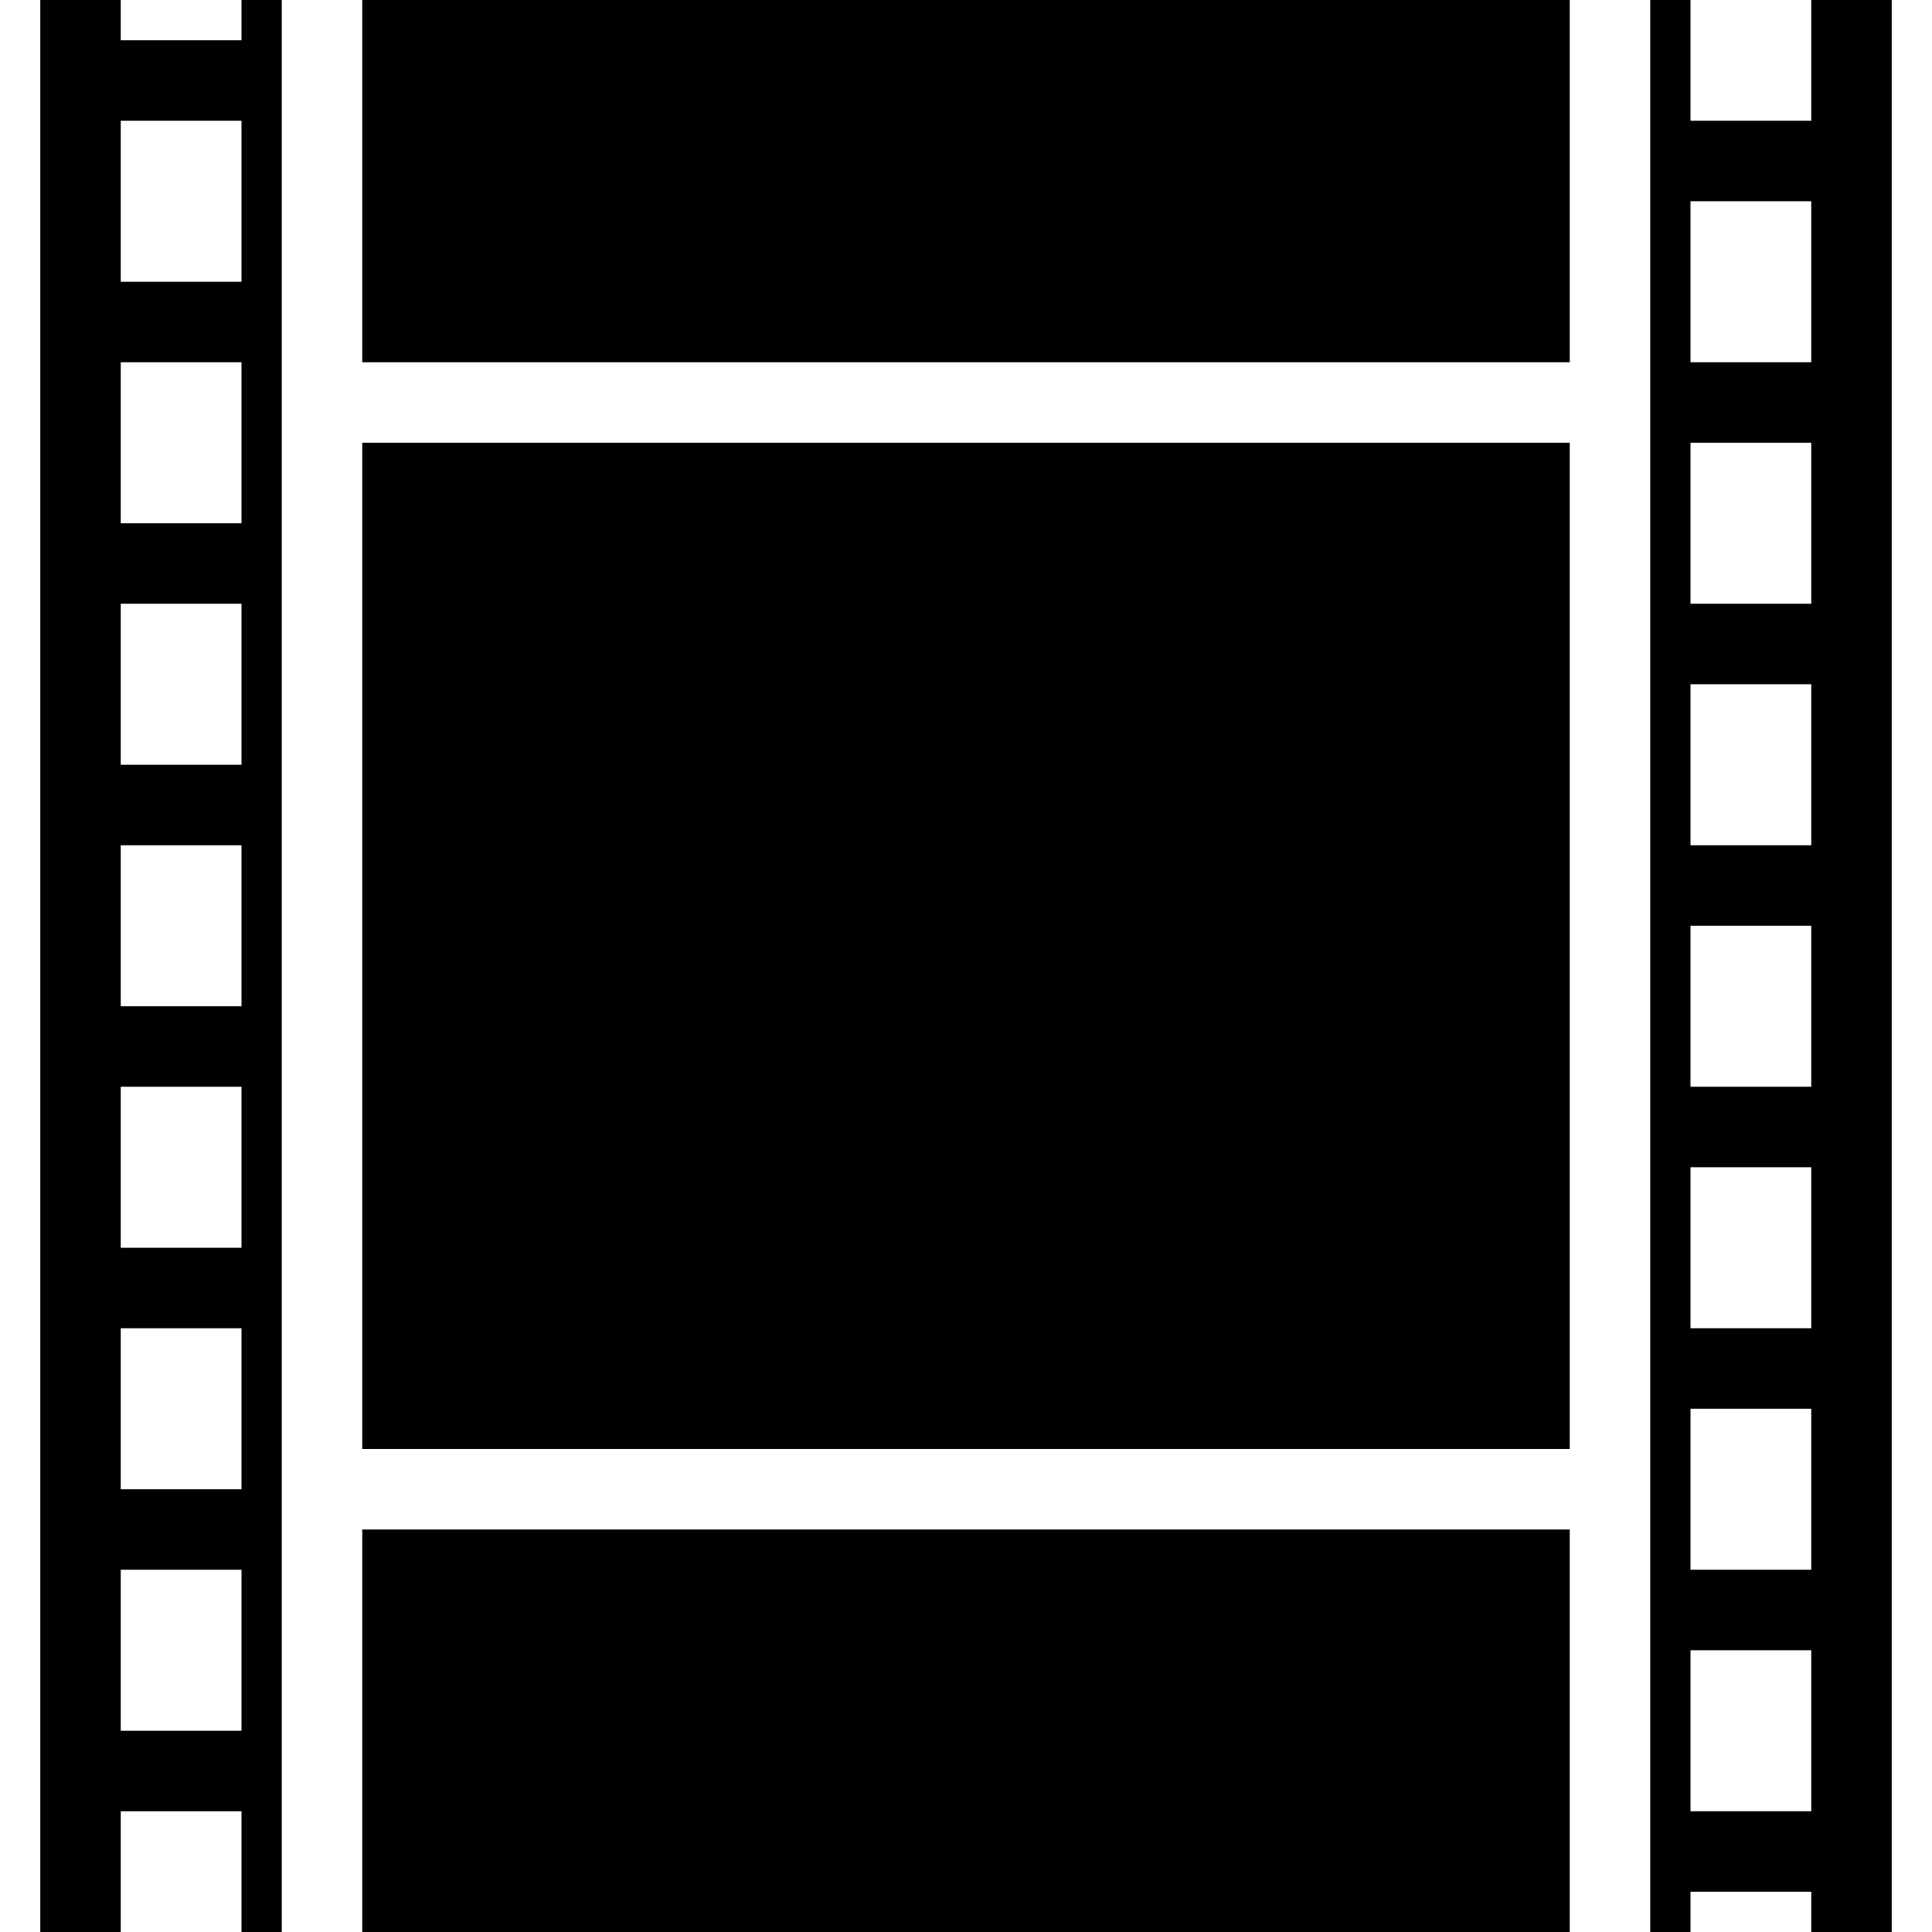 <?xml version="1.0" encoding="UTF-8" standalone="no"?>
<!-- Generator: Gravit.io -->
<svg xmlns="http://www.w3.org/2000/svg" xmlns:xlink="http://www.w3.org/1999/xlink" style="isolation:isolate" viewBox="0 0 48 48" width="48pt" height="48pt">
  <defs>
    <clipPath id="_clipPath_jVPpW8krKHwlOabM6CnZIkv8EI8ditLD">
      <rect width="48" height="48"/>
    </clipPath>
  </defs>
  <style>
    path { fill: black;}
    @media (prefers-color-scheme: dark) {
    path { fill: gray;}
    }
  </style>
  <g clip-path="url(#_clipPath_jVPpW8krKHwlOabM6CnZIkv8EI8ditLD)">
    <path d=" M 45 5 L 45 9 L 45 9 L 45 9 L 42 9 L 42 5 L 45 5 L 45 5 L 45 5 L 45 5 Z  M 3 43 L 3 39 L 3 39 L 3 39 L 6 39 L 6 43 L 3 43 L 3 43 L 3 43 L 3 43 L 3 43 Z  M 45 11 L 45 15 L 42 15 L 42 11 L 45 11 L 45 11 L 45 11 L 45 11 L 45 11 L 45 11 Z  M 3 37 L 3 33 L 3 33 L 3 33 L 6 33 L 6 37 L 3 37 L 3 37 L 3 37 L 3 37 L 3 37 L 3 37 L 3 37 Z  M 3 31 L 3 27 L 3 27 L 3 27 L 6 27 L 6 31 L 3 31 L 3 31 L 3 31 L 3 31 L 3 31 L 3 31 L 3 31 L 3 31 L 3 31 Z  M 3 25 L 3 21 L 3 21 L 3 21 L 6 21 L 6 25 L 3 25 L 3 25 L 3 25 L 3 25 L 3 25 L 3 25 L 3 25 L 3 25 L 3 25 L 3 25 L 3 25 Z  M 3 19 L 3 15 L 3 15 L 3 15 L 6 15 L 6 19 L 3 19 L 3 19 L 3 19 L 3 19 L 3 19 L 3 19 L 3 19 L 3 19 L 3 19 L 3 19 L 3 19 L 3 19 L 3 19 Z  M 3 13 L 3 9 L 3 9 L 3 9 L 6 9 L 6 13 L 3 13 L 3 13 L 3 13 L 3 13 L 3 13 L 3 13 L 3 13 L 3 13 L 3 13 L 3 13 L 3 13 L 3 13 L 3 13 L 3 13 L 3 13 Z  M 3 7 L 3 3 L 6 3 L 6 7 L 3 7 L 3 7 L 3 7 L 3 7 L 3 7 L 3 7 L 3 7 L 3 7 L 3 7 L 3 7 L 3 7 L 3 7 L 3 7 L 3 7 L 3 7 L 3 7 L 3 7 Z  M 9 0 L 39 0 L 39 9 L 9 9 L 9 0 L 9 0 L 9 0 Z  M 9 11 L 39 11 L 39 36 L 9 36 L 9 11 L 9 11 Z  M 45 3 L 45 0 L 45 0 L 45 0 L 45 0 L 45 0 L 45 0 L 45 0 L 45 0 L 45 0 L 45 0 L 45 0 L 47 0 L 47 48 L 45 48 L 45 29 L 45 29 L 45 29 L 42 29 L 42 27 L 45 27 L 45 23 L 42 23 L 42 21 L 45 21 L 45 21 L 45 21 L 45 17 L 45 17 L 45 17 L 42 17 L 42 33 L 42 33 L 42 33 L 42 33 L 42 33 L 42 33 L 42 33 L 45 33 L 45 35 L 42 35 L 42 39 L 45 39 L 45 41 L 42 41 L 42 41 L 42 41 L 42 45 L 42 45 L 42 45 L 45 45 L 45 47 L 42 47 L 42 48 L 41 48 L 41 0 L 41 0 L 41 0 L 42 0 L 42 3 L 45 3 L 45 3 L 45 3 L 45 3 Z  M 3 45 L 3 48 L 1 48 L 1 0 L 1 0 L 1 0 L 1 0 L 3 0 L 3 1 L 3 1 L 3 1 L 6 1 L 6 0 L 6 0 L 6 0 L 7 0 L 7 48 L 6 48 L 6 45 L 3 45 L 3 45 L 3 45 L 3 45 L 3 45 Z  M 9 38 L 39 38 L 39 48 L 9 48 L 9 38 Z " fill-rule="evenodd"/>
  </g>
</svg>
